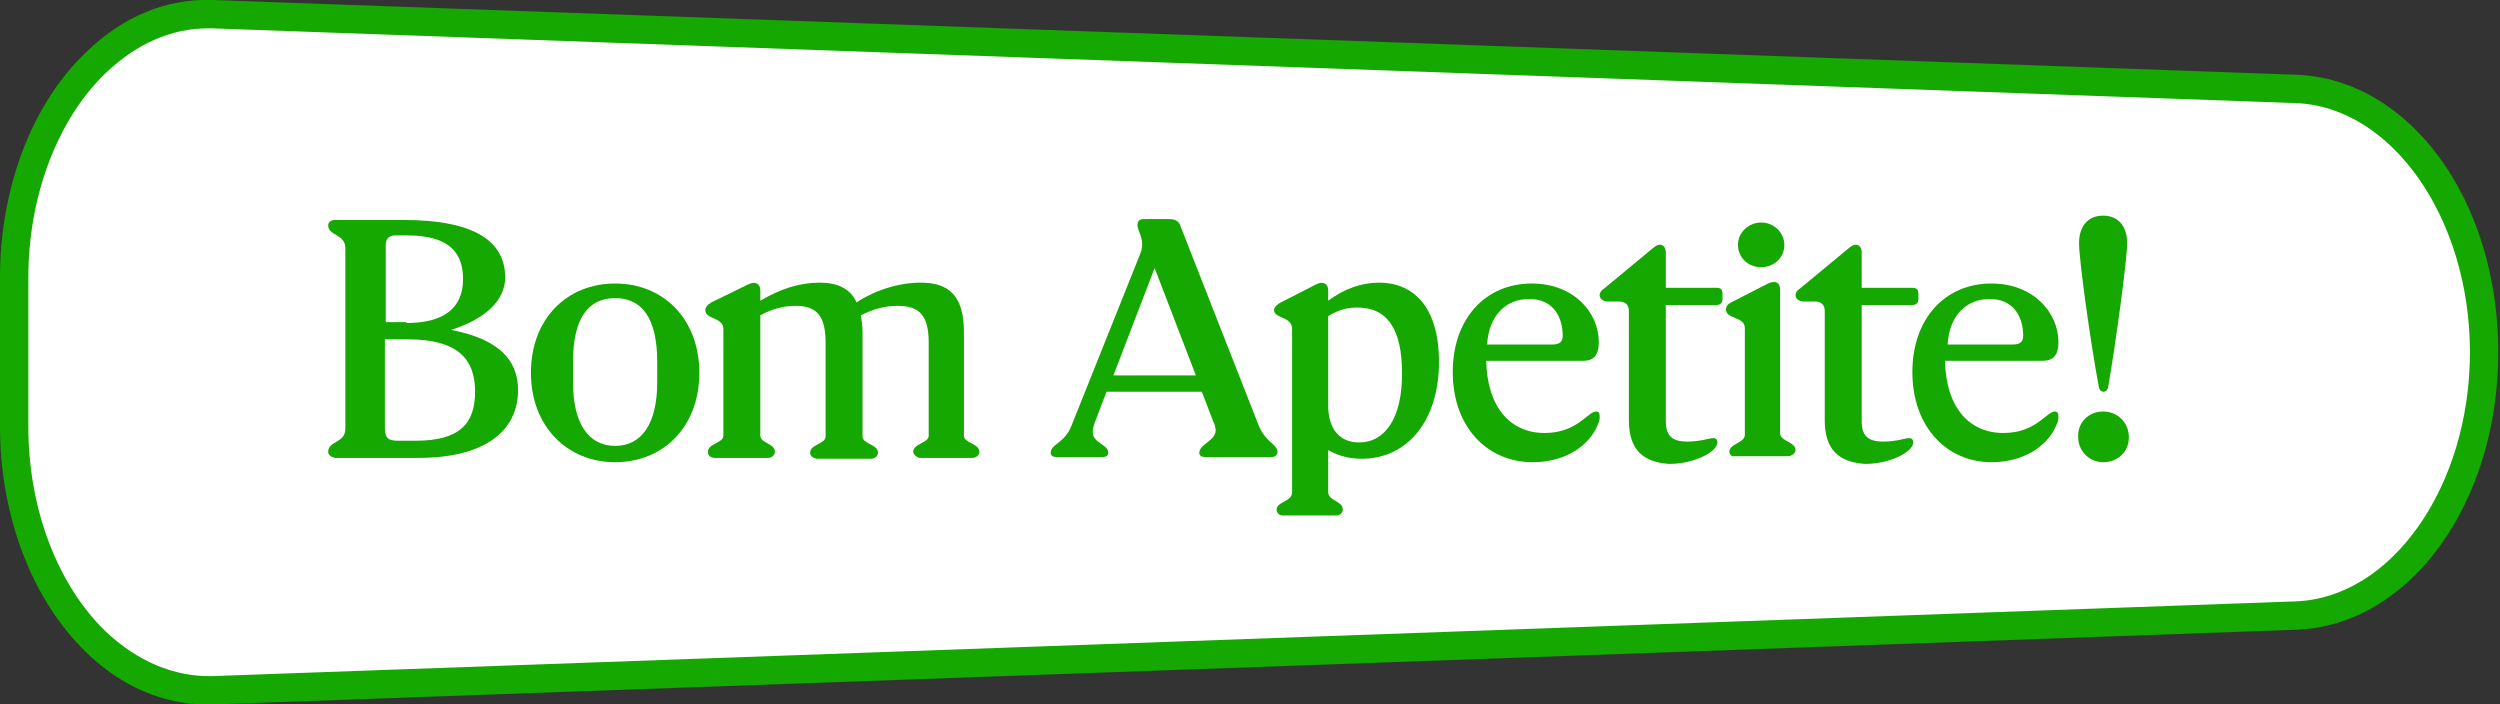 <svg width="291" height="82" viewBox="0 0 291 82" fill="none" xmlns="http://www.w3.org/2000/svg">
<rect x="0" y="0" width="291" height="82" fill="#333333" stroke="none"/>
<g clip-path="url(#clip0_377:2808)">
<path d="M24.8 1.7L267.3 10.4C279.5 10.8 289.2 24.4 289.2 41C289.2 57.6 279.5 71.2 267.3 71.6L24.8 80.3C12.1 80.8 1.6 66.9 1.6 49.7V32.3C1.6 15 12.1 1.2 24.8 1.7Z" fill="white"/>
<path d="M24.1 82C19 82 14.1 79.9 10 75.9C3.7 69.8 0 60 0 49.7V32.3C0 21.9 3.7 12.1 10 6.1C14.3 1.9 19.4 -0.2 24.8 -0L267.3 8.7C280.5 9.2 290.8 23.3 290.8 41C290.8 58.6 280.5 72.8 267.3 73.3L24.8 82C24.6 82 24.4 82 24.1 82ZM24.2 3.3C19.9 3.3 15.9 5.1 12.3 8.5C6.7 13.9 3.3 22.8 3.3 32.3V49.7C3.3 59.2 6.7 68.1 12.3 73.5C16 77 20.3 78.8 24.7 78.7L267.2 70C278.4 69.6 287.5 56.6 287.5 41C287.5 25.4 278.4 12.4 267.2 12L24.7 3.3C24.5 3.3 24.3 3.3 24.2 3.3Z" fill="#14A800"/>
<path d="M38.2 52.6C38.2 51.3 40.2 51.6 40.2 49.9V28.9C40.2 27.2 38.2 27.5 38.2 26.2C38.2 25.9 38.5 25.6 39 25.6H46.9C55.6 25.6 58.8 28.3 58.8 32.3C58.8 34.9 56.6 37.1 52.5 38.4C58.2 39.5 60.3 42 60.3 45.4C60.3 50.2 56.4 53.3 48.7 53.3H39C38.5 53.2 38.2 52.9 38.2 52.6ZM47.3 37.6C51.6 37.6 53.9 35.9 53.9 32.5C53.9 29.6 52.5 27.4 47.4 27.4H46C45.3 27.4 44.9 27.8 44.9 28.5V37.5H47.3V37.6ZM46.3 51.3H48.4C53.5 51.3 55.3 49.3 55.3 45.6C55.3 41.8 53.3 39.5 47.5 39.5H44.8V49.8C44.8 51 45.2 51.3 46.3 51.3Z" fill="#14A800"/>
<path d="M61.8 43.4C61.8 37.1 66 33 71.6 33C77.2 33 81.4 37.1 81.4 43.4C81.4 49.7 77.2 53.8 71.6 53.8C66 53.8 61.8 49.6 61.8 43.4ZM71.6 51.9C74.7 51.9 76.5 49.3 76.5 44.5V42.1C76.5 37 74.7 34.7 71.6 34.7C68.5 34.7 66.7 37 66.7 42.1V44.5C66.7 49.3 68.5 51.9 71.6 51.9Z" fill="#14A800"/>
<path d="M106.3 52.6C106.3 51.6 108.1 51.6 108.1 50.7V39.9C108.1 36.8 107.1 35.6 104.5 35.6C103.1 35.6 101.8 35.9 100.2 36.7C100.3 37.3 100.4 37.9 100.4 38.7V50.8C100.4 51.7 102.2 51.7 102.2 52.7C102.2 53 101.9 53.4 101.4 53.4H95.2C94.7 53.4 94.3 53.1 94.3 52.7C94.3 51.7 96.1 51.7 96.1 50.8V39.9C96.1 36.8 95.1 35.6 92.6 35.6C91.3 35.6 90 35.9 88.5 36.7V50.7C88.5 51.6 90.2 51.6 90.2 52.6C90.2 52.9 89.9 53.3 89.4 53.3H83.2C82.7 53.3 82.4 53 82.4 52.6C82.4 51.6 84.2 51.6 84.2 50.7V38.3C84.2 36.9 82.1 37.2 82.1 36.1C82.1 35.8 82.3 35.5 82.8 35.2L87.1 33.1C87.9 32.7 88.5 33 88.5 33.8V35C90.9 33.6 93.1 32.9 95.4 32.9C97.5 32.9 99 33.6 99.7 35.2C102 33.7 104.7 32.9 107.2 32.9C110.4 32.9 112.2 34.4 112.2 38.6V50.7C112.2 51.6 114 51.6 114 52.6C114 52.9 113.7 53.3 113.2 53.3H107C106.7 53.2 106.3 52.9 106.3 52.6Z" fill="#14A800"/>
<path d="M122.3 52.7C122.3 51.7 123.9 51.6 124.7 49.6L132.7 29.6C133.4 27.9 132.4 27 132.4 26.2C132.4 25.8 132.6 25.5 133.1 25.5H136C136.8 25.5 137.2 25.7 137.4 26.3L146.5 49.5C147.3 51.5 148.7 51.7 148.7 52.6C148.7 52.9 148.5 53.2 148 53.2H140.3C139.8 53.2 139.6 53 139.6 52.7C139.6 51.7 141.5 51.3 141.5 50.1C141.5 49.8 141.4 49.4 141.2 49L139.9 45.6H128.8L127.5 49C127.3 49.5 127.2 49.9 127.2 50.3C127.2 51.6 129 51.7 129 52.7C129 53 128.8 53.2 128.3 53.2H123C122.5 53.2 122.3 53 122.3 52.7ZM139.2 43.7L134.4 31.2L129.6 43.7H139.2Z" fill="#14A800"/>
<path d="M148.6 59.3C148.6 58.4 150.4 58.4 150.4 57.3V38.3C150.4 36.8 148.3 37.1 148.3 36.1C148.3 35.8 148.5 35.6 148.9 35.3L153.2 33.1C154 32.7 154.6 33 154.6 33.8V35C156.5 33.6 158.5 32.9 160.5 32.9C164.9 32.9 167.5 36.2 167.5 42.1C167.5 49 163.8 53.4 158.5 53.4C157.1 53.4 155.9 53.1 154.6 52.4V57.3C154.6 58.3 156.3 58.3 156.3 59.3C156.3 59.7 156 60 155.5 60H149.3C148.9 60 148.6 59.7 148.6 59.3ZM158.2 51.5C161.2 51.5 163.2 48.7 163.2 43.5C163.2 38.3 161.5 35.8 158 35.8C156.9 35.8 155.9 36 154.6 36.8V47.2C154.6 49.9 155.9 51.5 158.2 51.5Z" fill="#14A800"/>
<path d="M169.1 43.3C169.1 37.1 172.9 33 178.3 33C183.2 33 186.1 36.4 186.1 39.8C186.1 41.5 185.4 42 184.2 42H173C173.1 47.4 175.8 50.4 179.8 50.4C183.6 50.4 184.8 47.9 185.8 47.9C186.1 47.9 186.2 48.1 186.2 48.5C186.2 48.7 186.2 49 186 49.4C185 51.9 182.2 53.8 178.4 53.8C173.2 53.8 169.1 49.8 169.1 43.3ZM180.7 40.1C181.5 40.1 181.9 39.8 181.9 39.1C181.9 36.9 180.8 34.8 178 34.8C175.3 34.8 173.3 36.7 173.1 40.1H180.7Z" fill="#14A800"/>
<path d="M189.6 48.9V36.2C189.6 35.5 189.2 35.1 188.5 35.1H187.2C186.2 35.1 185.8 34.2 186.7 33.6L192.5 28.8C193.2 28.2 193.9 28.5 193.9 29.4V33.5H199.8C200.3 33.5 200.5 33.7 200.5 34.2V34.8C200.5 35.2 200.3 35.5 199.8 35.5H193.9V49C193.9 50.7 194.6 51.4 196.4 51.4C198 51.4 198.9 51 199.4 51C199.8 51 199.9 51.2 199.9 51.5C199.9 52.6 197.2 54 194.3 54C191.3 53.8 189.6 52.4 189.6 48.9Z" fill="#14A800"/>
<path d="M201.3 52.6C201.3 51.6 203.1 51.6 203.1 50.6V38.2C203.1 36.8 200.9 37.2 200.9 36C200.9 35.7 201.1 35.4 201.5 35.2L205.8 33C206.7 32.6 207.2 32.9 207.2 33.7V50.4C207.2 51.4 209 51.4 209 52.4C209 52.7 208.6 53.1 208.1 53.1H201.9C201.6 53.2 201.3 52.9 201.3 52.6ZM205 25.9C206.5 25.9 207.7 27.1 207.7 28.5C207.7 30 206.5 31.1 205 31.1C203.5 31.1 202.3 30 202.3 28.5C202.3 27 203.6 25.9 205 25.9Z" fill="#14A800"/>
<path d="M212.4 48.9V36.2C212.4 35.5 212 35.1 211.3 35.1H210C209 35.1 208.6 34.2 209.5 33.6L215.3 28.8C216 28.2 216.7 28.5 216.7 29.4V33.5H222.6C223.1 33.5 223.3 33.7 223.3 34.2V34.8C223.3 35.2 223.1 35.5 222.6 35.5H216.7V49C216.7 50.7 217.4 51.4 219.2 51.4C220.8 51.4 221.7 51 222.2 51C222.6 51 222.7 51.2 222.7 51.5C222.7 52.6 220 54 217.1 54C214.1 53.8 212.4 52.4 212.4 48.9Z" fill="#14A800"/>
<path d="M222.6 43.3C222.6 37.1 226.4 33 231.8 33C236.7 33 239.6 36.4 239.6 39.8C239.6 41.5 238.9 42 237.7 42H226.4C226.5 47.4 229.2 50.4 233.2 50.4C237 50.4 238.2 47.9 239.2 47.9C239.5 47.9 239.6 48.1 239.6 48.5C239.6 48.7 239.6 49 239.4 49.4C238.4 51.9 235.6 53.8 231.8 53.8C226.7 53.8 222.6 49.8 222.6 43.3ZM234.3 40.1C235.1 40.1 235.5 39.8 235.5 39.1C235.5 36.9 234.4 34.8 231.6 34.8C228.9 34.8 226.9 36.7 226.7 40.1H234.3Z" fill="#14A800"/>
<path d="M244.8 47.9C246.5 47.9 247.8 49.2 247.8 50.9C247.8 52.6 246.5 53.8 244.8 53.8C243.2 53.8 241.9 52.5 241.9 50.9C241.8 49.2 243.1 47.9 244.8 47.9ZM242 28.3C242 26.5 242.9 25.1 244.8 25.1C246.7 25.1 247.6 26.5 247.6 28.3C247.6 30.2 246.3 39.8 245.4 45C245.3 45.8 244.4 45.8 244.3 45C243.3 39.7 242 30.2 242 28.3Z" fill="#14A800"/>
</g>
<defs>
<clipPath id="clip0_377:2808">
<rect width="290.8" height="82" fill="white"/>
</clipPath>
</defs>
</svg>
